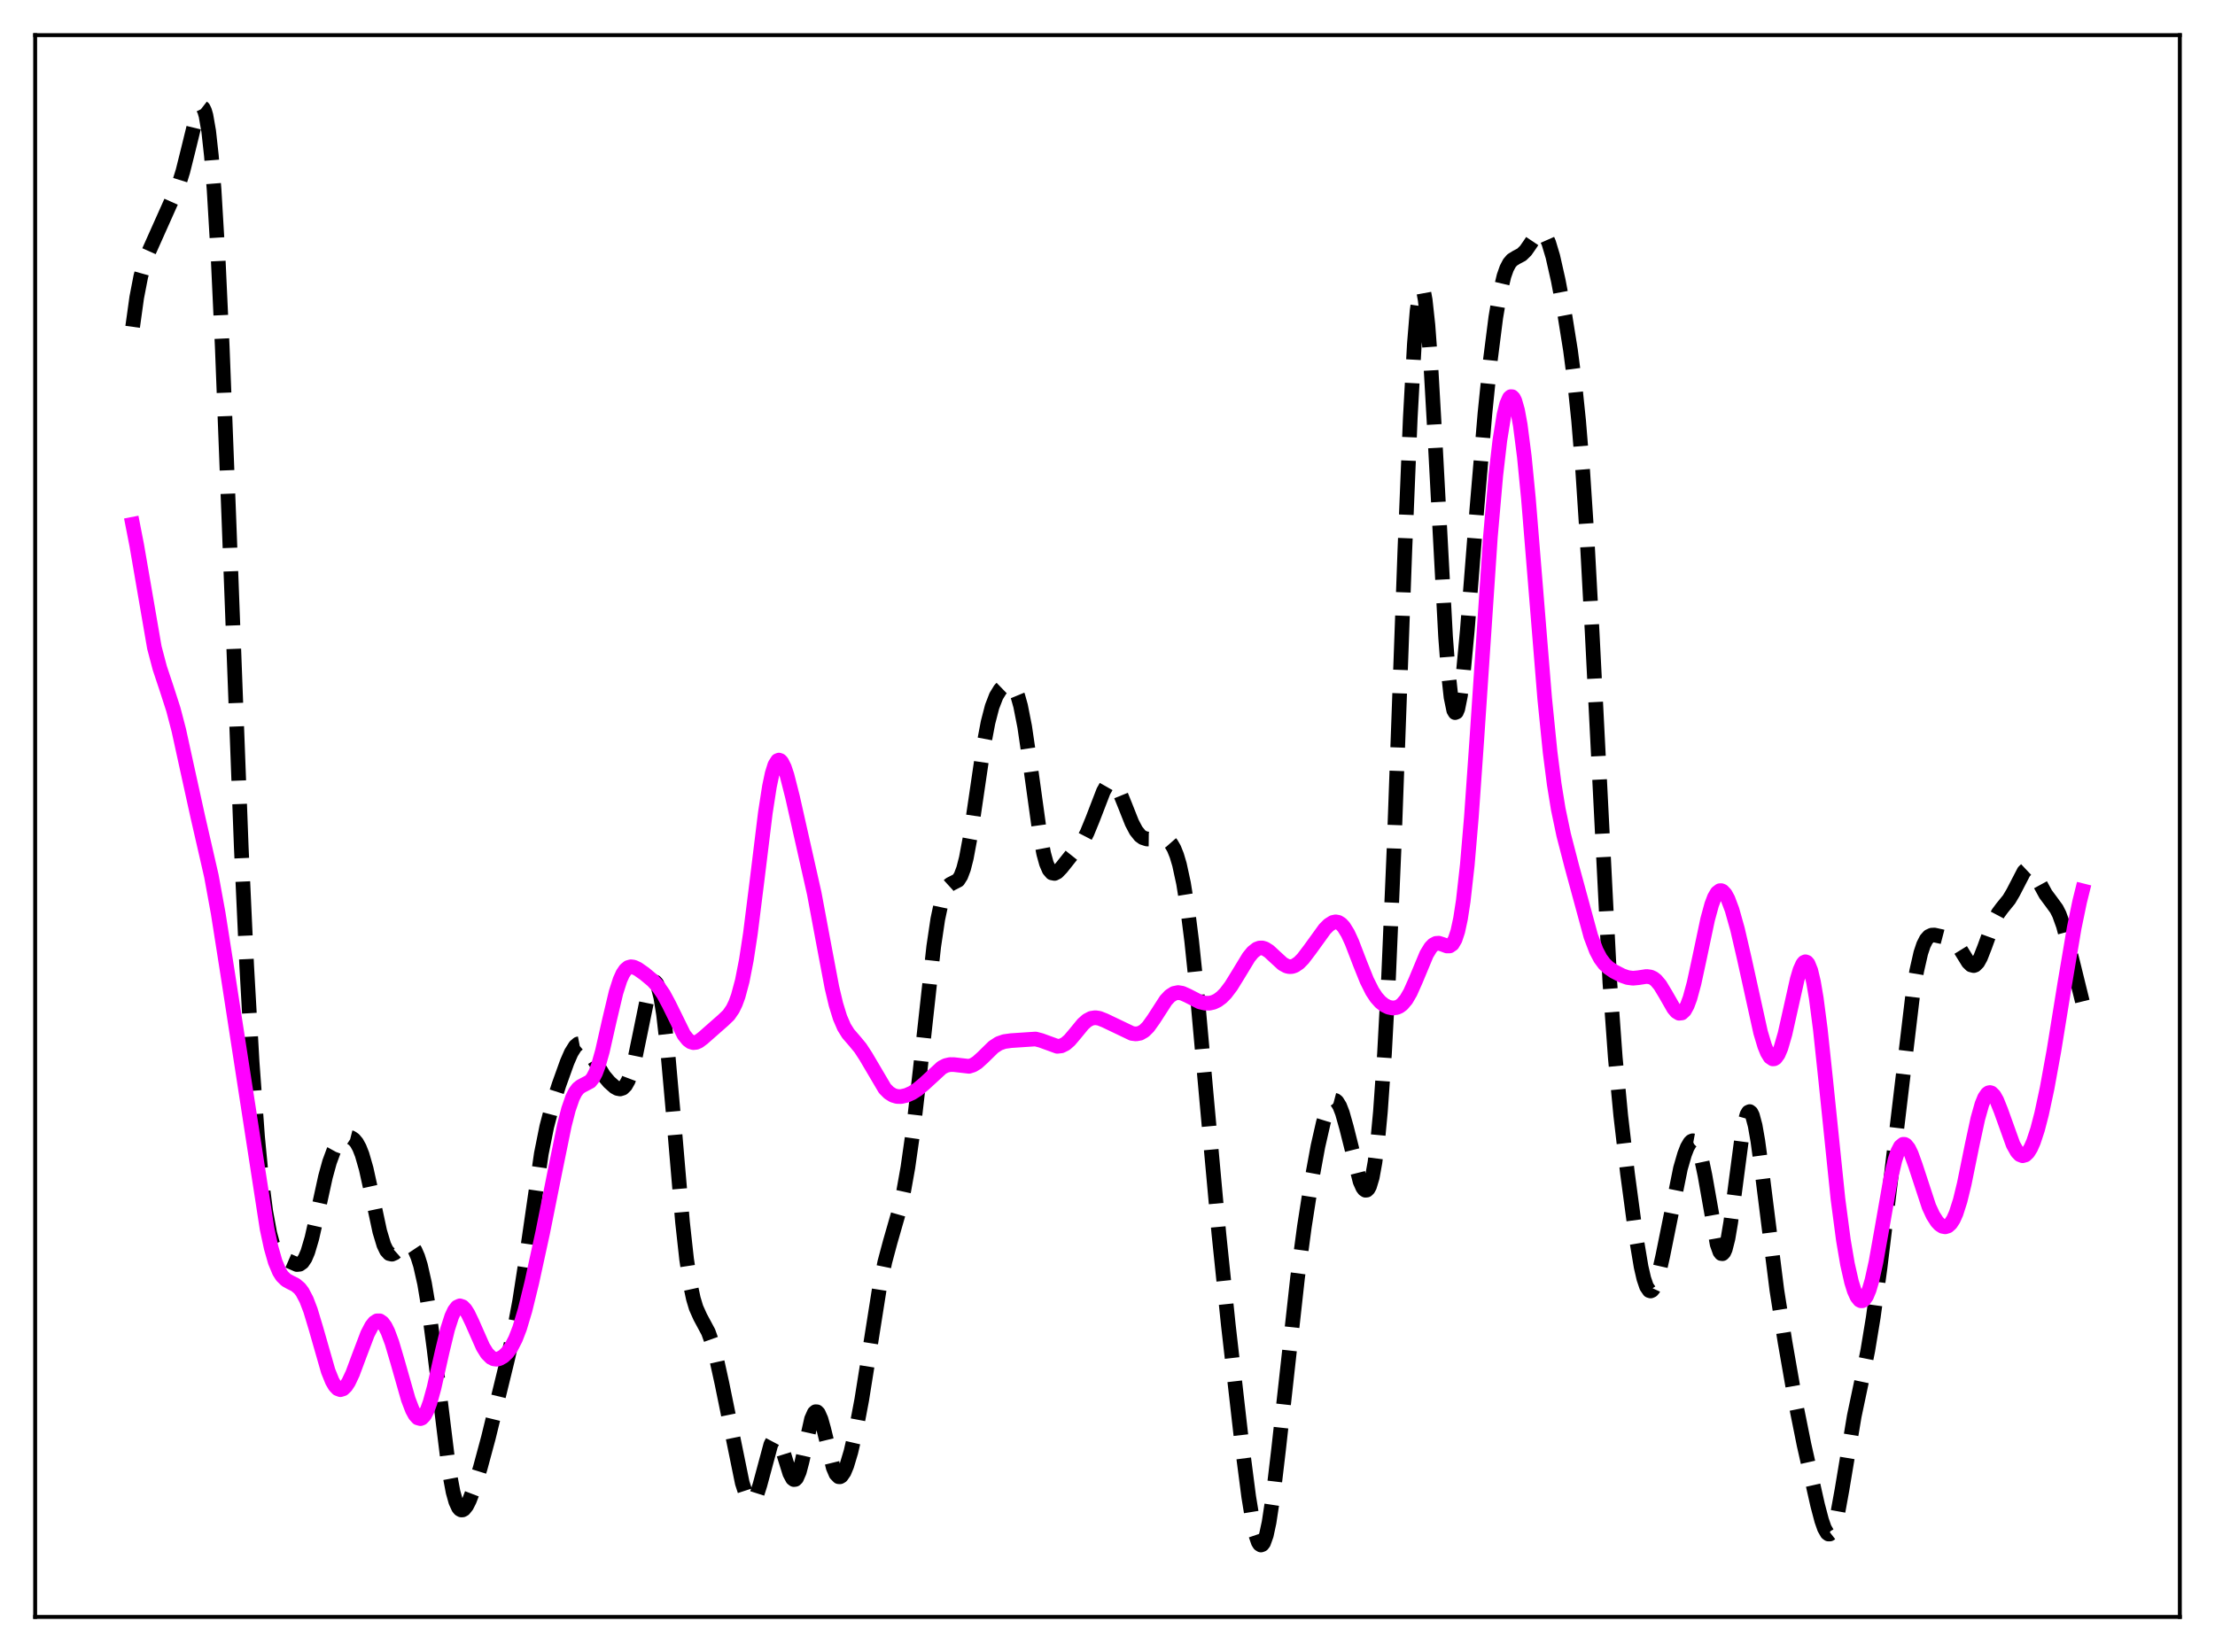<?xml version="1.0" encoding="utf-8" standalone="no"?>
<!DOCTYPE svg PUBLIC "-//W3C//DTD SVG 1.1//EN"
  "http://www.w3.org/Graphics/SVG/1.1/DTD/svg11.dtd">
<svg xmlns:xlink="http://www.w3.org/1999/xlink" width="453.6pt" height="338.4pt" viewBox="0 0 453.6 338.4" xmlns="http://www.w3.org/2000/svg" version="1.1">
 <defs>
  <style type="text/css">*{stroke-linejoin: round; stroke-linecap: butt}</style>
 </defs>
 <g id="figure_1">
  <g id="patch_1">
   <path d="M 0 338.4 
L 453.6 338.4 
L 453.6 0 
L 0 0 
z
" style="fill: #ffffff"/>
  </g>
  <g id="axes_1">
   <g id="patch_2">
    <path d="M 7.2 331.2 
L 446.4 331.2 
L 446.4 7.2 
L 7.2 7.2 
z
" style="fill: #ffffff"/>
   </g>
   <g id="matplotlib.axis_1"/>
   <g id="matplotlib.axis_2"/>
   <g id="line2d_1">
    <path d="M 27.164 66.943 
L 27.998 60.936 
L 28.832 56.623 
L 29.666 53.631 
L 30.5 51.481 
L 36.617 37.788 
L 37.451 35.088 
L 38.563 30.634 
L 40.232 23.808 
L 40.788 22.398 
L 41.066 22.025 
L 41.344 21.927 
L 41.622 22.144 
L 41.9 22.713 
L 42.178 23.668 
L 42.734 26.857 
L 43.29 31.904 
L 43.846 38.909 
L 44.68 53.051 
L 45.515 71.101 
L 46.905 107.131 
L 49.407 173.535 
L 50.519 197.813 
L 51.632 217.533 
L 52.744 232.813 
L 53.578 241.548 
L 54.412 248.099 
L 55.246 252.637 
L 55.802 254.676 
L 56.358 256.063 
L 56.914 256.942 
L 57.471 257.47 
L 58.305 257.93 
L 60.807 259.02 
L 61.363 258.962 
L 61.919 258.568 
L 62.475 257.743 
L 63.031 256.439 
L 63.866 253.618 
L 64.978 248.698 
L 66.646 241.068 
L 67.48 238.032 
L 68.314 235.773 
L 69.148 234.265 
L 69.705 233.611 
L 70.261 233.186 
L 70.817 232.954 
L 71.373 232.902 
L 71.929 233.043 
L 72.485 233.415 
L 73.041 234.075 
L 73.597 235.085 
L 74.153 236.497 
L 74.987 239.395 
L 76.1 244.437 
L 77.768 252.235 
L 78.602 254.999 
L 79.158 256.164 
L 79.714 256.777 
L 80.27 256.904 
L 80.826 256.66 
L 81.66 255.919 
L 82.773 254.977 
L 83.329 254.781 
L 83.885 254.874 
L 84.441 255.312 
L 84.997 256.145 
L 85.553 257.425 
L 86.109 259.202 
L 86.943 262.894 
L 87.777 267.874 
L 88.89 276.299 
L 91.948 301.187 
L 92.782 305.612 
L 93.338 307.602 
L 93.894 308.813 
L 94.172 309.14 
L 94.451 309.294 
L 94.729 309.287 
L 95.007 309.132 
L 95.563 308.442 
L 96.119 307.341 
L 96.953 305.157 
L 98.343 300.7 
L 100.011 294.512 
L 103.904 278.568 
L 105.294 272.469 
L 106.406 266.549 
L 107.519 259.384 
L 110.855 236.314 
L 111.967 230.776 
L 113.08 226.537 
L 114.47 222.207 
L 116.138 217.558 
L 116.972 215.647 
L 117.806 214.312 
L 118.362 213.838 
L 118.919 213.73 
L 119.475 213.973 
L 120.031 214.522 
L 120.865 215.758 
L 123.645 220.337 
L 124.757 221.65 
L 125.87 222.638 
L 126.426 222.949 
L 126.982 223.058 
L 127.538 222.883 
L 128.094 222.337 
L 128.65 221.35 
L 129.206 219.877 
L 130.04 216.772 
L 131.152 211.386 
L 132.543 204.581 
L 133.099 202.585 
L 133.655 201.375 
L 133.933 201.133 
L 134.211 201.164 
L 134.489 201.486 
L 134.767 202.113 
L 135.323 204.309 
L 135.879 207.755 
L 136.713 215.043 
L 137.826 227.579 
L 139.772 250.355 
L 140.606 257.926 
L 141.44 263.446 
L 141.996 266.026 
L 142.552 267.878 
L 143.386 269.738 
L 145.055 272.855 
L 145.889 275.188 
L 146.723 278.276 
L 147.835 283.331 
L 152.006 303.761 
L 152.84 306.317 
L 153.396 307.283 
L 153.674 307.507 
L 153.952 307.55 
L 154.23 307.408 
L 154.508 307.084 
L 155.064 305.92 
L 155.62 304.173 
L 157.845 295.913 
L 158.401 294.862 
L 158.679 294.632 
L 158.957 294.613 
L 159.235 294.802 
L 159.791 295.76 
L 160.347 297.326 
L 161.737 301.802 
L 162.294 302.852 
L 162.572 303.064 
L 162.85 303.036 
L 163.128 302.76 
L 163.684 301.483 
L 164.24 299.383 
L 166.186 290.666 
L 166.742 289.412 
L 167.02 289.164 
L 167.298 289.18 
L 167.576 289.455 
L 168.132 290.712 
L 168.689 292.704 
L 170.635 300.618 
L 171.191 301.915 
L 171.747 302.487 
L 172.025 302.498 
L 172.303 302.336 
L 172.859 301.535 
L 173.415 300.194 
L 174.249 297.406 
L 175.362 292.604 
L 176.474 286.716 
L 177.864 278.007 
L 180.088 263.908 
L 181.201 258.502 
L 182.313 254.344 
L 184.259 247.568 
L 185.093 243.799 
L 185.927 239.11 
L 187.04 231.283 
L 188.43 219.25 
L 191.21 193.9 
L 192.044 188.281 
L 192.879 184.343 
L 193.435 182.67 
L 193.991 181.661 
L 194.547 181.153 
L 196.215 180.295 
L 196.771 179.42 
L 197.327 177.94 
L 197.883 175.774 
L 198.717 171.298 
L 199.83 163.748 
L 201.498 152.387 
L 202.332 147.987 
L 203.166 144.763 
L 204 142.599 
L 204.834 141.232 
L 205.669 140.425 
L 206.225 140.16 
L 206.781 140.153 
L 207.337 140.486 
L 207.893 141.27 
L 208.449 142.615 
L 209.005 144.604 
L 209.839 148.844 
L 210.951 156.42 
L 212.898 170.471 
L 213.732 174.839 
L 214.288 176.858 
L 214.844 178.155 
L 215.4 178.798 
L 215.956 178.907 
L 216.512 178.624 
L 217.346 177.765 
L 221.795 172.177 
L 222.629 170.57 
L 223.742 167.857 
L 225.966 162.085 
L 226.522 161.103 
L 227.078 160.492 
L 227.634 160.307 
L 228.19 160.567 
L 228.746 161.248 
L 229.302 162.288 
L 230.415 165.04 
L 231.805 168.545 
L 232.639 170.131 
L 233.473 171.172 
L 234.029 171.579 
L 234.863 171.855 
L 235.697 171.864 
L 238.2 171.687 
L 238.756 171.865 
L 239.312 172.235 
L 239.868 172.866 
L 240.424 173.833 
L 240.98 175.215 
L 241.536 177.084 
L 242.371 180.936 
L 243.205 186.154 
L 244.039 192.745 
L 245.151 203.404 
L 247.097 225.096 
L 249.6 252.62 
L 251.546 271.43 
L 254.326 295.828 
L 255.717 306.576 
L 256.551 311.701 
L 257.107 314.23 
L 257.663 315.861 
L 257.941 316.3 
L 258.219 316.473 
L 258.497 316.372 
L 258.775 315.997 
L 259.331 314.43 
L 259.887 311.841 
L 260.721 306.334 
L 261.834 296.907 
L 265.726 261.66 
L 267.117 251.269 
L 268.507 242.343 
L 269.897 234.786 
L 271.009 229.905 
L 271.843 227.223 
L 272.399 226.045 
L 272.955 225.432 
L 273.234 225.352 
L 273.512 225.425 
L 273.79 225.652 
L 274.346 226.547 
L 274.902 227.981 
L 275.736 230.935 
L 278.516 241.999 
L 279.072 243.248 
L 279.351 243.623 
L 279.629 243.805 
L 279.907 243.775 
L 280.185 243.514 
L 280.463 243.003 
L 281.019 241.155 
L 281.575 238.085 
L 282.131 233.653 
L 282.687 227.73 
L 283.521 215.839 
L 284.355 200.23 
L 285.468 174.094 
L 287.692 112.741 
L 288.804 85.61 
L 289.638 70.473 
L 290.194 63.689 
L 290.75 59.875 
L 291.028 59.124 
L 291.306 59.146 
L 291.585 59.93 
L 291.863 61.452 
L 292.419 66.573 
L 292.975 74.121 
L 293.809 88.775 
L 296.033 130.454 
L 296.589 137.739 
L 297.145 142.812 
L 297.701 145.508 
L 297.98 145.966 
L 298.258 145.854 
L 298.536 145.2 
L 299.092 142.424 
L 299.648 137.993 
L 300.482 129.127 
L 302.428 104.398 
L 304.097 84.664 
L 305.209 73.726 
L 306.321 64.991 
L 307.155 60.055 
L 307.989 56.553 
L 308.545 54.972 
L 309.101 53.912 
L 309.657 53.259 
L 310.492 52.739 
L 311.604 52.15 
L 312.438 51.338 
L 313.272 50.139 
L 314.662 48.072 
L 315.218 47.624 
L 315.496 47.55 
L 315.774 47.592 
L 316.052 47.76 
L 316.609 48.495 
L 317.165 49.758 
L 317.999 52.539 
L 319.111 57.462 
L 320.501 64.806 
L 321.613 71.747 
L 322.448 78.151 
L 323.282 86.212 
L 324.116 96.46 
L 324.95 109.187 
L 326.062 129.758 
L 329.677 201.243 
L 330.789 216.661 
L 331.901 228.47 
L 333.291 240.393 
L 334.96 252.852 
L 336.072 259.48 
L 336.628 261.892 
L 337.184 263.539 
L 337.74 264.352 
L 338.018 264.44 
L 338.296 264.319 
L 338.574 263.996 
L 339.13 262.788 
L 339.686 260.927 
L 340.52 257.228 
L 344.135 239.322 
L 344.969 236.444 
L 345.525 235.008 
L 346.081 234.049 
L 346.359 233.779 
L 346.637 233.664 
L 346.915 233.716 
L 347.194 233.945 
L 347.75 234.965 
L 348.306 236.745 
L 349.14 240.708 
L 351.642 254.858 
L 352.198 256.421 
L 352.476 256.767 
L 352.754 256.798 
L 353.032 256.502 
L 353.311 255.879 
L 353.867 253.694 
L 354.423 250.41 
L 355.535 241.826 
L 356.647 233.367 
L 357.203 230.243 
L 357.759 228.291 
L 358.037 227.815 
L 358.315 227.688 
L 358.593 227.91 
L 358.871 228.473 
L 359.428 230.555 
L 359.984 233.727 
L 360.818 239.917 
L 363.876 264.272 
L 365.544 274.873 
L 367.769 287.613 
L 369.437 295.916 
L 372.218 308.276 
L 373.052 311.437 
L 373.608 313.034 
L 374.164 314.014 
L 374.442 314.222 
L 374.72 314.222 
L 374.998 314.004 
L 375.276 313.564 
L 375.832 312.03 
L 376.388 309.703 
L 377.222 305.102 
L 379.725 290.065 
L 381.393 282.151 
L 382.505 276.587 
L 383.617 269.831 
L 385.008 259.674 
L 387.232 241.347 
L 391.681 203.904 
L 392.515 198.879 
L 393.349 195.212 
L 393.905 193.542 
L 394.461 192.438 
L 395.017 191.812 
L 395.573 191.549 
L 396.129 191.524 
L 397.52 191.826 
L 399.466 192.338 
L 400.022 192.692 
L 400.578 193.235 
L 401.412 194.408 
L 403.081 197.109 
L 403.637 197.646 
L 404.193 197.788 
L 404.471 197.688 
L 405.027 197.131 
L 405.583 196.129 
L 406.417 194.001 
L 408.363 188.646 
L 409.198 187.067 
L 410.032 185.947 
L 411.422 184.235 
L 412.256 182.826 
L 414.48 178.529 
L 415.037 178.004 
L 415.593 177.917 
L 416.149 178.277 
L 416.705 179.021 
L 417.817 181.138 
L 418.929 183.171 
L 420.041 184.662 
L 421.154 186.19 
L 421.71 187.291 
L 422.544 189.61 
L 423.378 192.712 
L 426.436 205.138 
L 426.436 205.138 
" clip-path="url(#pa2e6964a68)" style="fill: none; stroke-dasharray: 11.1,4.8; stroke-dashoffset: 0; stroke: #000000; stroke-width: 3"/>
   </g>
   <g id="line2d_2">
    <path d="M 27.164 107.391 
L 27.998 111.659 
L 31.612 132.629 
L 32.725 136.85 
L 34.115 141.015 
L 35.505 145.32 
L 36.617 149.579 
L 38.285 157.207 
L 40.51 167.311 
L 43.29 179.437 
L 44.68 187.06 
L 46.627 199.452 
L 54.69 251.674 
L 55.524 255.555 
L 56.358 258.479 
L 57.193 260.472 
L 57.749 261.355 
L 58.583 262.18 
L 59.417 262.647 
L 60.529 263.203 
L 61.363 263.912 
L 61.919 264.644 
L 62.753 266.224 
L 63.588 268.41 
L 64.7 272.099 
L 67.202 280.838 
L 68.036 282.903 
L 68.592 283.861 
L 69.148 284.449 
L 69.705 284.655 
L 70.261 284.485 
L 70.817 283.959 
L 71.373 283.114 
L 72.207 281.351 
L 73.597 277.62 
L 75.265 273.224 
L 76.1 271.623 
L 76.656 270.917 
L 77.212 270.549 
L 77.768 270.549 
L 78.324 270.931 
L 78.88 271.689 
L 79.436 272.802 
L 80.27 275.05 
L 81.382 278.813 
L 83.607 286.62 
L 84.441 288.797 
L 84.997 289.821 
L 85.553 290.432 
L 86.109 290.585 
L 86.387 290.48 
L 86.943 289.898 
L 87.499 288.825 
L 88.056 287.291 
L 88.89 284.259 
L 90.558 276.837 
L 91.67 272.249 
L 92.504 269.651 
L 93.06 268.459 
L 93.616 267.736 
L 94.172 267.479 
L 94.729 267.66 
L 95.285 268.226 
L 95.841 269.109 
L 96.675 270.851 
L 98.899 275.889 
L 99.733 277.23 
L 100.568 278.067 
L 101.124 278.344 
L 101.68 278.415 
L 102.236 278.304 
L 103.07 277.842 
L 103.904 277.044 
L 104.738 275.87 
L 105.572 274.241 
L 106.406 272.084 
L 107.519 268.374 
L 108.909 262.697 
L 111.133 252.494 
L 113.636 239.996 
L 115.582 230.485 
L 116.416 227.241 
L 117.25 224.831 
L 117.806 223.724 
L 118.362 222.983 
L 118.919 222.535 
L 120.865 221.506 
L 121.421 220.812 
L 121.977 219.745 
L 122.533 218.265 
L 123.367 215.309 
L 124.757 209.16 
L 126.148 203.294 
L 126.982 200.691 
L 127.538 199.462 
L 128.094 198.637 
L 128.65 198.177 
L 129.206 198.019 
L 129.762 198.092 
L 130.596 198.48 
L 131.987 199.455 
L 133.655 200.846 
L 134.767 202.05 
L 135.879 203.662 
L 136.991 205.733 
L 140.05 211.952 
L 140.884 212.995 
L 141.44 213.4 
L 141.996 213.567 
L 142.552 213.511 
L 143.108 213.266 
L 143.943 212.639 
L 148.113 208.969 
L 149.225 207.903 
L 150.06 206.688 
L 150.616 205.538 
L 151.172 204.025 
L 152.006 200.913 
L 152.84 196.643 
L 153.674 191.191 
L 155.064 180.1 
L 156.733 166.479 
L 157.567 161.109 
L 158.123 158.462 
L 158.679 156.682 
L 159.235 155.8 
L 159.513 155.689 
L 159.791 155.785 
L 160.069 156.077 
L 160.625 157.18 
L 161.181 158.849 
L 162.294 163.236 
L 166.742 182.977 
L 168.411 191.916 
L 170.357 202.23 
L 171.191 205.74 
L 172.025 208.444 
L 172.859 210.377 
L 173.693 211.715 
L 175.084 213.325 
L 176.196 214.672 
L 177.308 216.377 
L 181.201 222.982 
L 182.035 223.821 
L 182.869 224.349 
L 183.703 224.598 
L 184.537 224.614 
L 185.649 224.361 
L 186.762 223.865 
L 187.874 223.157 
L 189.264 221.993 
L 192.879 218.67 
L 193.713 218.251 
L 194.547 218.059 
L 195.381 218.071 
L 198.439 218.422 
L 199.274 218.156 
L 200.108 217.639 
L 201.22 216.636 
L 203.444 214.457 
L 204.556 213.734 
L 205.669 213.346 
L 207.059 213.154 
L 212.064 212.823 
L 213.176 213.112 
L 216.512 214.324 
L 217.346 214.228 
L 218.181 213.816 
L 219.015 213.093 
L 220.127 211.784 
L 221.795 209.754 
L 222.629 209.018 
L 223.463 208.582 
L 224.298 208.455 
L 225.132 208.586 
L 226.244 209.023 
L 231.805 211.681 
L 232.639 211.787 
L 233.473 211.635 
L 234.307 211.157 
L 235.141 210.332 
L 236.254 208.779 
L 238.756 204.898 
L 239.59 204.009 
L 240.424 203.478 
L 241.258 203.308 
L 242.092 203.444 
L 243.205 203.939 
L 245.707 205.225 
L 246.819 205.491 
L 247.653 205.493 
L 248.488 205.306 
L 249.322 204.911 
L 250.156 204.296 
L 250.99 203.451 
L 252.102 201.985 
L 253.492 199.732 
L 255.717 196.066 
L 256.551 195.048 
L 257.385 194.391 
L 257.941 194.186 
L 258.497 194.17 
L 259.053 194.334 
L 259.887 194.863 
L 261 195.901 
L 262.668 197.431 
L 263.502 197.885 
L 264.058 198.008 
L 264.614 197.974 
L 265.17 197.781 
L 266.004 197.213 
L 266.838 196.362 
L 268.229 194.533 
L 271.287 190.304 
L 272.121 189.466 
L 272.955 188.942 
L 273.512 188.822 
L 274.068 188.923 
L 274.624 189.266 
L 275.18 189.861 
L 276.014 191.207 
L 276.848 193.015 
L 278.516 197.358 
L 279.907 200.826 
L 281.019 203.046 
L 281.853 204.311 
L 282.687 205.249 
L 283.521 205.903 
L 284.355 206.309 
L 285.189 206.477 
L 286.024 206.377 
L 286.58 206.13 
L 287.136 205.715 
L 287.97 204.733 
L 288.804 203.304 
L 289.916 200.805 
L 292.141 195.46 
L 292.975 194.093 
L 293.531 193.522 
L 294.087 193.233 
L 294.643 193.196 
L 295.477 193.46 
L 296.311 193.773 
L 296.867 193.763 
L 297.423 193.378 
L 297.98 192.434 
L 298.536 190.753 
L 299.092 188.176 
L 299.648 184.581 
L 300.482 177.153 
L 301.316 167.372 
L 302.428 151.499 
L 305.209 110.008 
L 306.321 97.348 
L 307.155 90.144 
L 307.989 85.003 
L 308.545 82.757 
L 309.101 81.495 
L 309.379 81.246 
L 309.657 81.26 
L 309.935 81.54 
L 310.214 82.093 
L 310.77 84.022 
L 311.326 87.048 
L 312.16 93.541 
L 312.994 102.06 
L 314.384 119.114 
L 316.331 143.083 
L 317.443 154.105 
L 318.277 160.617 
L 319.111 165.756 
L 320.223 171.047 
L 321.891 177.486 
L 325.784 191.794 
L 326.896 194.725 
L 327.73 196.313 
L 328.564 197.438 
L 329.399 198.226 
L 330.511 198.979 
L 332.179 199.837 
L 333.291 200.228 
L 334.403 200.374 
L 335.516 200.267 
L 337.184 200.012 
L 338.018 200.123 
L 338.574 200.377 
L 339.13 200.806 
L 339.964 201.793 
L 341.077 203.638 
L 342.745 206.552 
L 343.301 207.209 
L 343.857 207.548 
L 344.413 207.489 
L 344.969 206.97 
L 345.525 205.961 
L 346.081 204.465 
L 346.915 201.398 
L 348.028 196.246 
L 349.696 188.337 
L 350.53 185.281 
L 351.086 183.812 
L 351.642 182.86 
L 352.198 182.441 
L 352.476 182.429 
L 352.754 182.543 
L 353.311 183.13 
L 353.867 184.152 
L 354.701 186.372 
L 355.813 190.324 
L 357.203 196.324 
L 360.54 211.454 
L 361.374 214.245 
L 361.93 215.619 
L 362.486 216.523 
L 363.042 216.901 
L 363.32 216.88 
L 363.598 216.716 
L 364.154 215.958 
L 364.71 214.646 
L 365.544 211.769 
L 366.657 206.804 
L 368.047 200.594 
L 368.603 198.718 
L 369.159 197.469 
L 369.437 197.128 
L 369.715 196.999 
L 369.993 197.094 
L 370.271 197.423 
L 370.827 198.806 
L 371.383 201.156 
L 371.94 204.427 
L 372.774 210.828 
L 373.886 221.303 
L 376.388 245.591 
L 377.5 254.017 
L 378.335 258.926 
L 379.169 262.608 
L 379.725 264.388 
L 380.281 265.628 
L 380.837 266.316 
L 381.115 266.449 
L 381.393 266.438 
L 381.671 266.281 
L 382.227 265.525 
L 382.783 264.184 
L 383.339 262.284 
L 384.174 258.51 
L 385.286 252.271 
L 387.232 241.17 
L 388.066 237.614 
L 388.622 235.924 
L 389.178 234.845 
L 389.734 234.391 
L 390.012 234.392 
L 390.291 234.538 
L 390.847 235.225 
L 391.403 236.364 
L 392.237 238.678 
L 395.017 247.149 
L 395.851 248.949 
L 396.686 250.249 
L 397.242 250.837 
L 397.798 251.193 
L 398.354 251.299 
L 398.91 251.124 
L 399.466 250.629 
L 400.022 249.776 
L 400.578 248.534 
L 401.412 245.926 
L 402.246 242.505 
L 403.915 234.304 
L 405.027 229.158 
L 405.861 226.198 
L 406.417 224.836 
L 406.973 224.028 
L 407.251 223.837 
L 407.529 223.786 
L 407.807 223.871 
L 408.363 224.419 
L 408.92 225.407 
L 409.754 227.488 
L 412.256 234.456 
L 413.09 235.939 
L 413.646 236.518 
L 414.202 236.736 
L 414.758 236.581 
L 415.315 236.05 
L 415.871 235.147 
L 416.427 233.885 
L 417.261 231.358 
L 418.095 228.143 
L 419.207 222.951 
L 420.597 215.318 
L 422.822 201.571 
L 424.768 190.05 
L 425.88 184.691 
L 426.436 182.456 
L 426.436 182.456 
" clip-path="url(#pa2e6964a68)" style="fill: none; stroke: #ff00ff; stroke-width: 3; stroke-linecap: square"/>
   </g>
   <g id="patch_3">
    <path d="M 7.2 331.2 
L 7.2 7.2 
" style="fill: none; stroke: #000000; stroke-width: 0.8; stroke-linejoin: miter; stroke-linecap: square"/>
   </g>
   <g id="patch_4">
    <path d="M 446.4 331.2 
L 446.4 7.2 
" style="fill: none; stroke: #000000; stroke-width: 0.8; stroke-linejoin: miter; stroke-linecap: square"/>
   </g>
   <g id="patch_5">
    <path d="M 7.2 331.2 
L 446.4 331.2 
" style="fill: none; stroke: #000000; stroke-width: 0.8; stroke-linejoin: miter; stroke-linecap: square"/>
   </g>
   <g id="patch_6">
    <path d="M 7.2 7.2 
L 446.4 7.2 
" style="fill: none; stroke: #000000; stroke-width: 0.8; stroke-linejoin: miter; stroke-linecap: square"/>
   </g>
  </g>
 </g>
 <defs>
  <clipPath id="pa2e6964a68">
   <rect x="7.2" y="7.2" width="439.2" height="324"/>
  </clipPath>
 </defs>
</svg>
